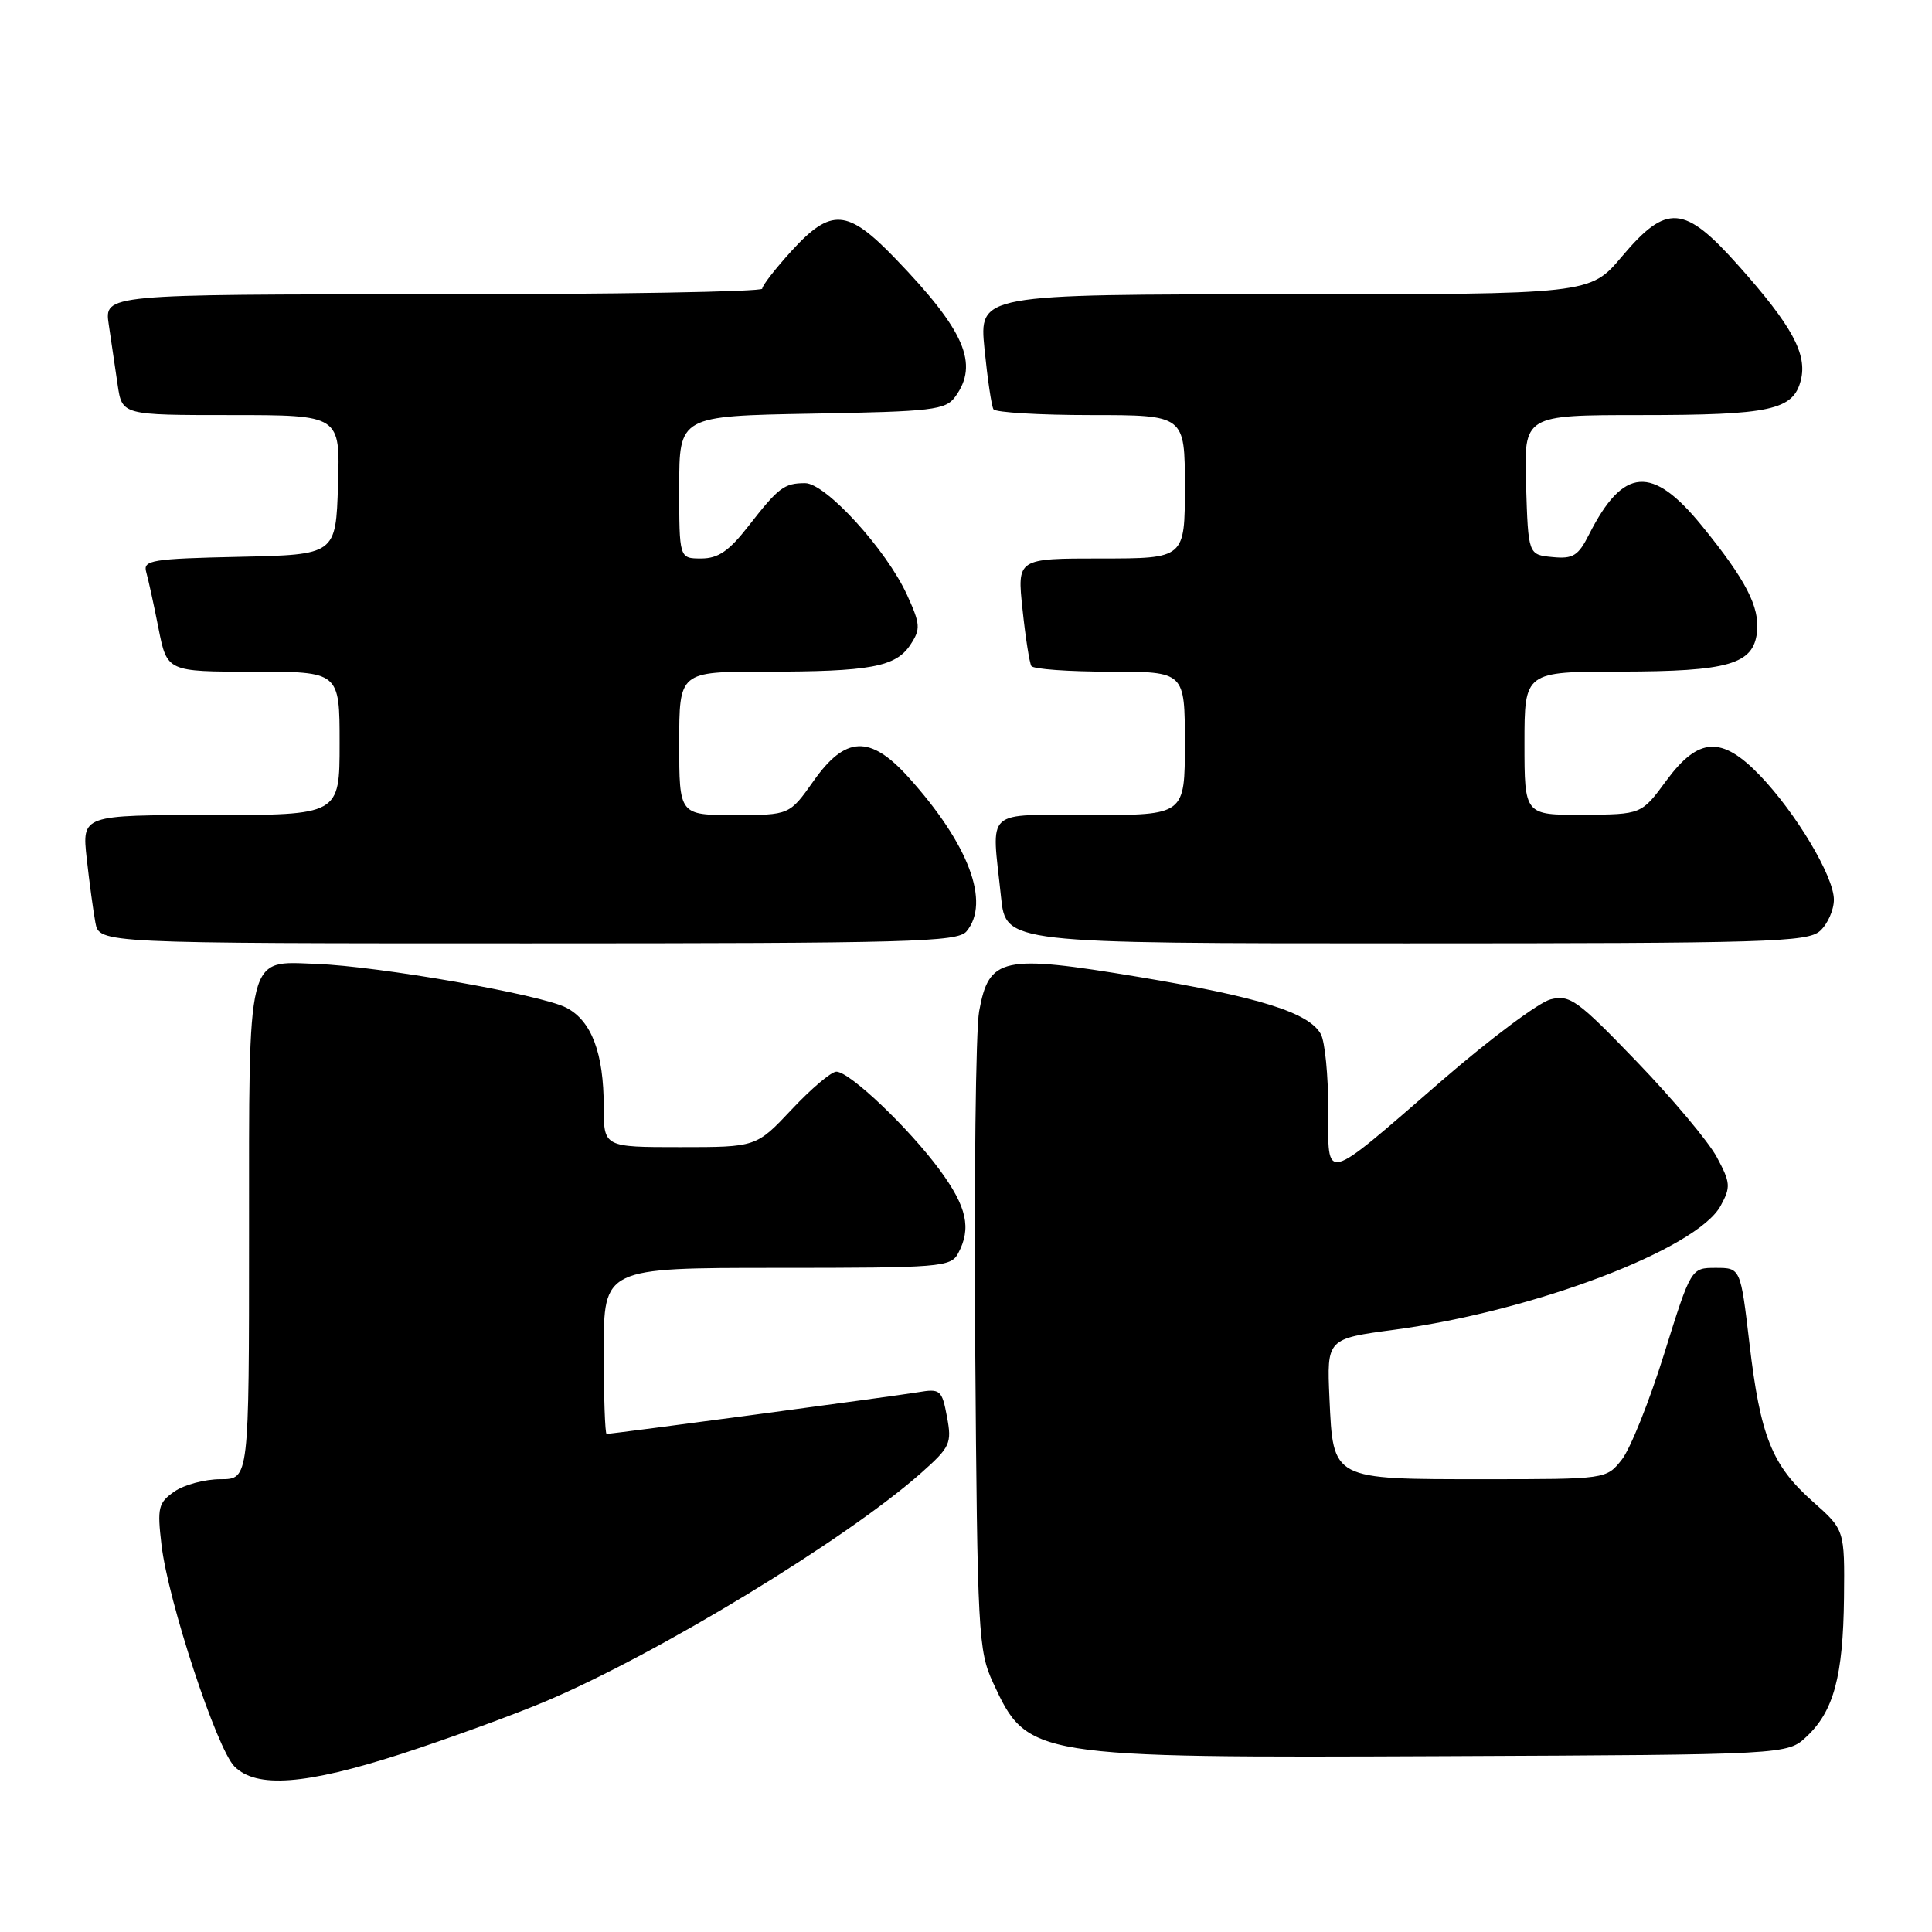 <?xml version="1.0" encoding="UTF-8" standalone="no"?>
<!DOCTYPE svg PUBLIC "-//W3C//DTD SVG 1.1//EN" "http://www.w3.org/Graphics/SVG/1.1/DTD/svg11.dtd" >
<svg xmlns="http://www.w3.org/2000/svg" xmlns:xlink="http://www.w3.org/1999/xlink" version="1.1" viewBox="0 0 256 256">
 <g >
 <path fill="currentColor"
d=" M 53.19 232.40 C 59.32 230.41 67.90 227.29 72.26 225.45 C 87.10 219.19 112.19 203.93 122.07 195.16 C 125.92 191.74 126.14 191.25 125.48 187.73 C 124.81 184.16 124.60 183.98 121.63 184.48 C 118.60 184.99 81.16 190.00 80.38 190.00 C 80.17 190.00 80.00 185.05 80.00 179.00 C 80.00 168.00 80.00 168.00 102.96 168.00 C 124.65 168.00 125.99 167.89 126.96 166.07 C 128.74 162.74 128.12 159.93 124.53 155.04 C 120.46 149.50 112.58 142.00 110.82 142.00 C 110.15 142.00 107.49 144.25 104.91 147.00 C 100.21 152.00 100.21 152.00 90.11 152.00 C 80.00 152.00 80.00 152.00 80.00 146.65 C 80.00 139.53 78.38 135.25 75.03 133.52 C 71.68 131.78 50.21 128.03 41.90 127.72 C 32.61 127.38 33.00 125.82 33.00 163.69 C 33.00 196.00 33.00 196.00 29.22 196.00 C 27.14 196.00 24.39 196.74 23.10 197.64 C 20.97 199.13 20.82 199.78 21.40 204.71 C 22.27 212.16 28.72 231.72 31.07 234.07 C 33.99 236.99 40.48 236.50 53.19 232.40 Z  M 239.39 230.10 C 242.98 226.73 244.22 222.12 244.34 211.73 C 244.43 202.71 244.43 202.71 240.21 198.97 C 234.79 194.16 233.25 190.31 231.81 178.01 C 230.63 168.00 230.63 168.00 227.35 168.00 C 224.07 168.00 224.07 168.00 220.51 179.39 C 218.56 185.66 216.03 191.96 214.91 193.39 C 212.85 196.00 212.85 196.00 196.62 196.00 C 176.40 196.00 176.66 196.14 176.16 185.28 C 175.81 177.39 175.81 177.39 184.81 176.19 C 203.23 173.73 224.85 165.52 227.99 159.78 C 229.35 157.29 229.31 156.72 227.49 153.33 C 226.40 151.29 221.62 145.59 216.88 140.67 C 209.02 132.50 208.02 131.78 205.46 132.42 C 203.92 132.81 197.45 137.64 191.08 143.16 C 175.10 157.01 176.00 156.78 176.00 146.97 C 176.00 142.51 175.56 138.05 175.03 137.05 C 173.49 134.19 166.93 132.12 150.83 129.44 C 132.80 126.44 131.04 126.82 129.74 134.00 C 129.29 136.48 129.06 156.50 129.22 178.50 C 129.51 216.54 129.62 218.72 131.60 223.00 C 136.15 232.86 136.63 232.94 191.67 232.70 C 236.84 232.50 236.84 232.50 239.39 230.10 Z  M 128.07 123.41 C 131.27 119.56 128.35 111.82 120.35 102.96 C 115.29 97.36 112.01 97.50 107.79 103.50 C 104.61 108.00 104.61 108.00 97.31 108.00 C 90.00 108.00 90.00 108.00 90.00 98.50 C 90.00 89.00 90.00 89.00 101.38 89.00 C 115.34 89.00 118.71 88.37 120.64 85.42 C 122.01 83.34 121.96 82.72 120.18 78.81 C 117.44 72.82 109.39 64.00 106.67 64.02 C 103.89 64.03 103.15 64.60 99.14 69.75 C 96.59 73.02 95.16 74.00 92.92 74.00 C 90.00 74.00 90.00 74.00 90.00 64.56 C 90.00 55.13 90.00 55.13 107.58 54.81 C 123.63 54.53 125.29 54.33 126.58 52.56 C 129.75 48.21 127.83 43.79 118.63 34.25 C 112.29 27.67 110.13 27.51 104.88 33.25 C 102.75 35.59 101.00 37.84 101.00 38.25 C 101.00 38.66 81.39 39.00 57.41 39.00 C 13.82 39.00 13.82 39.00 14.41 43.00 C 14.74 45.20 15.26 48.80 15.59 51.00 C 16.18 55.00 16.18 55.00 30.63 55.00 C 45.08 55.00 45.08 55.00 44.79 64.25 C 44.50 73.50 44.50 73.50 31.69 73.78 C 20.13 74.03 18.93 74.23 19.37 75.78 C 19.64 76.73 20.38 80.09 21.00 83.25 C 22.14 89.00 22.14 89.00 33.57 89.00 C 45.00 89.00 45.00 89.00 45.00 98.50 C 45.00 108.00 45.00 108.00 27.93 108.00 C 10.86 108.00 10.86 108.00 11.49 113.75 C 11.84 116.91 12.36 120.74 12.64 122.25 C 13.16 125.00 13.16 125.00 69.96 125.00 C 120.63 125.00 126.90 124.83 128.07 123.41 Z  M 241.17 123.35 C 242.18 122.43 243.00 120.57 243.00 119.21 C 243.00 116.14 238.01 107.77 233.20 102.75 C 228.13 97.48 225.05 97.65 220.78 103.46 C 217.50 107.92 217.50 107.92 209.75 107.96 C 202.00 108.00 202.00 108.00 202.00 98.50 C 202.00 89.00 202.00 89.00 214.75 88.99 C 229.03 88.97 232.32 88.02 232.81 83.79 C 233.20 80.43 231.33 76.82 225.50 69.66 C 218.92 61.58 215.09 61.88 210.56 70.81 C 209.12 73.66 208.44 74.08 205.69 73.81 C 202.50 73.50 202.50 73.50 202.21 64.25 C 201.92 55.00 201.92 55.00 217.40 55.00 C 234.61 55.00 237.62 54.34 238.62 50.38 C 239.49 46.91 237.46 43.17 230.38 35.22 C 223.16 27.11 220.86 26.93 214.90 34.00 C 210.69 39.00 210.69 39.00 170.21 39.00 C 129.74 39.00 129.74 39.00 130.45 46.23 C 130.85 50.21 131.38 53.81 131.64 54.23 C 131.90 54.65 137.72 55.00 144.56 55.00 C 157.00 55.00 157.00 55.00 157.00 64.50 C 157.00 74.00 157.00 74.00 145.88 74.00 C 134.77 74.00 134.77 74.00 135.49 80.75 C 135.88 84.46 136.41 87.84 136.66 88.25 C 136.91 88.66 141.59 89.00 147.06 89.00 C 157.00 89.00 157.00 89.00 157.00 98.50 C 157.00 108.00 157.00 108.00 144.50 108.00 C 130.19 108.00 131.39 106.90 132.64 118.85 C 133.28 125.00 133.28 125.00 186.31 125.00 C 234.25 125.00 239.52 124.84 241.17 123.35 Z "/>
</g>
</svg>